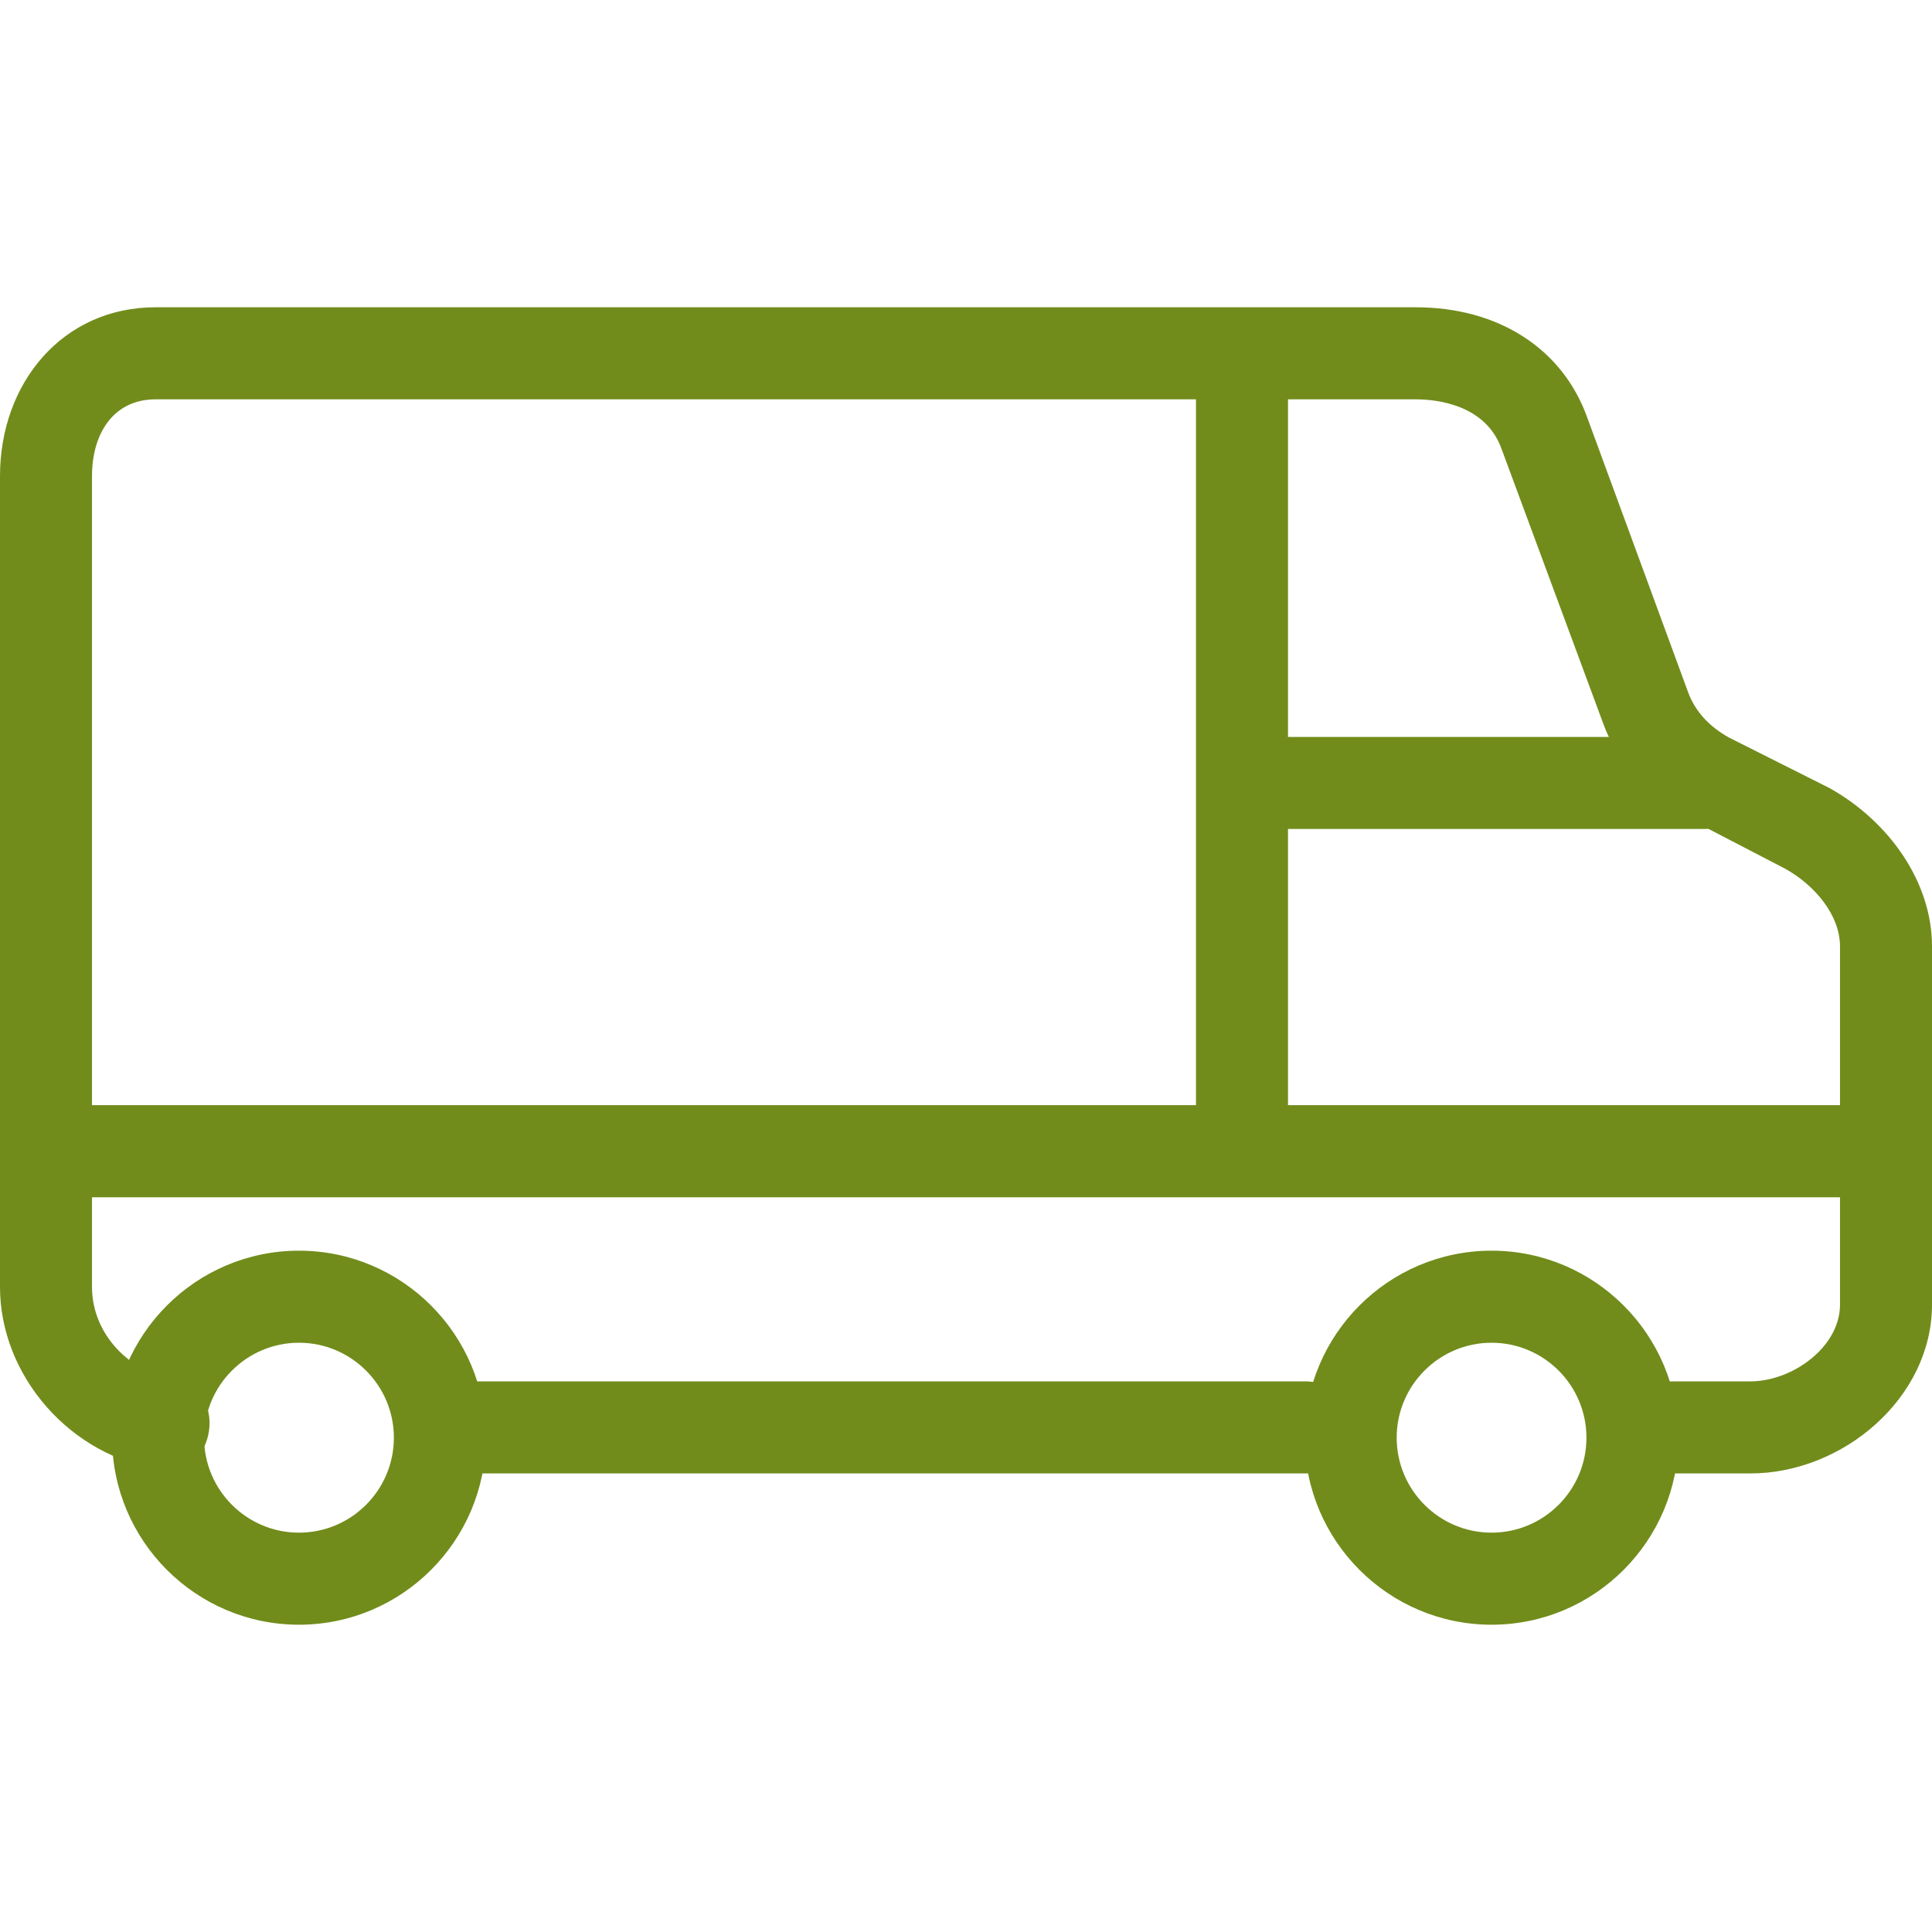 <?xml version="1.0" encoding="iso-8859-1"?>
<!-- Generator: Adobe Illustrator 19.1.0, SVG Export Plug-In . SVG Version: 6.00 Build 0)  -->
<svg xmlns="http://www.w3.org/2000/svg" xmlns:xlink="http://www.w3.org/1999/xlink" version="1.1" id="Capa_1" x="0px" y="0px" viewBox="0 0 63 63" style="enable-background:new 0 0 63 63;" xml:space="preserve" width="512px" height="512px">
<g>
	<g id="group-23svg">
		<path id="path-1_14_" d="M42.573,48.047h-28c-0.828,0-1.5-0.672-1.5-1.501c0-0.829,0.672-1.501,1.5-1.501h28    c0.828,0,1.5,0.672,1.5,1.501C44.073,47.375,43.401,48.047,42.573,48.047z" fill="#718c1b"/>
		<path id="path-2_14_" d="M57.073,48.047h-2.5c-0.828,0-1.5-0.672-1.5-1.501c0-0.829,0.672-1.501,1.5-1.501h2.5    c1.379,0,2.927-1.123,2.927-2.502V30.86c0-1.016-0.812-1.984-1.776-2.526l-3.191-1.657c-1.312-0.737-2.293-1.804-2.759-3.097    l-3.311-8.944c-0.524-1.457-2.14-1.614-2.799-1.614H5.073C3.694,13.022,3,14.145,3,15.524V41.97c0,1.551,1.262,2.794,2.64,2.983    c0.821,0.113,1.289,0.87,1.177,1.692c-0.113,0.821-0.723,1.395-1.53,1.283C2.283,47.516,0,44.844,0,41.97V15.524    c0-3.035,2.041-5.504,5.073-5.504h41.091c2.692,0,4.783,1.342,5.592,3.59l3.284,8.943c0.224,0.622,0.671,1.122,1.331,1.493    l3.297,1.657C61.601,26.789,63,28.76,63,30.86v11.683C63,45.578,60.105,48.047,57.073,48.047z" fill="#718c1b"/>
		<path id="path-3_14_" d="M48.638,52.98c-3.361,0-6.094-2.736-6.094-6.099c0-3.362,2.733-6.098,6.094-6.098    c3.36,0,6.094,2.736,6.094,6.098C54.732,50.244,51.998,52.98,48.638,52.98z M48.638,43.785c-1.706,0-3.094,1.389-3.094,3.096    c0,1.708,1.388,3.097,3.094,3.097s3.094-1.389,3.094-3.097C51.732,45.174,50.344,43.785,48.638,43.785z" fill="#718c1b"/>
		<path id="path-4_13_" d="M9.749,52.98c-3.36,0-6.094-2.736-6.094-6.099c0-3.362,2.734-6.098,6.094-6.098s6.095,2.736,6.095,6.098    C15.844,50.244,13.109,52.98,9.749,52.98z M9.749,43.785c-1.706,0-3.094,1.389-3.094,3.096c0,1.708,1.388,3.097,3.094,3.097    s3.095-1.389,3.095-3.097C12.844,45.174,11.455,43.785,9.749,43.785z" fill="#718c1b"/>
		<path id="path-5_12_" d="M40.5,38.54c-0.828,0-1.5-0.672-1.5-1.501V12.021c0-0.829,0.672-1.501,1.5-1.501s1.5,0.672,1.5,1.501    v25.018C42,37.868,41.328,38.54,40.5,38.54z" fill="#718c1b"/>
		<path id="path-6_10_" d="M60.573,39.041h-59c-0.828,0-1.5-0.672-1.5-1.501c0-0.83,0.672-1.502,1.5-1.502h59    c0.828,0,1.5,0.672,1.5,1.502C62.073,38.369,61.401,39.041,60.573,39.041z" fill="#718c1b"/>
		<path id="path-7_10_" d="M55.573,27.032h-15c-0.828,0-1.5-0.672-1.5-1.501s0.672-1.501,1.5-1.501h15c0.828,0,1.5,0.672,1.5,1.501    S56.401,27.032,55.573,27.032z" fill="#718c1b"/>
	</g>
</g>
<g>
</g>
<g>
</g>
<g>
</g>
<g>
</g>
<g>
</g>
<g>
</g>
<g>
</g>
<g>
</g>
<g>
</g>
<g>
</g>
<g>
</g>
<g>
</g>
<g>
</g>
<g>
</g>
<g>
</g>
</svg>
